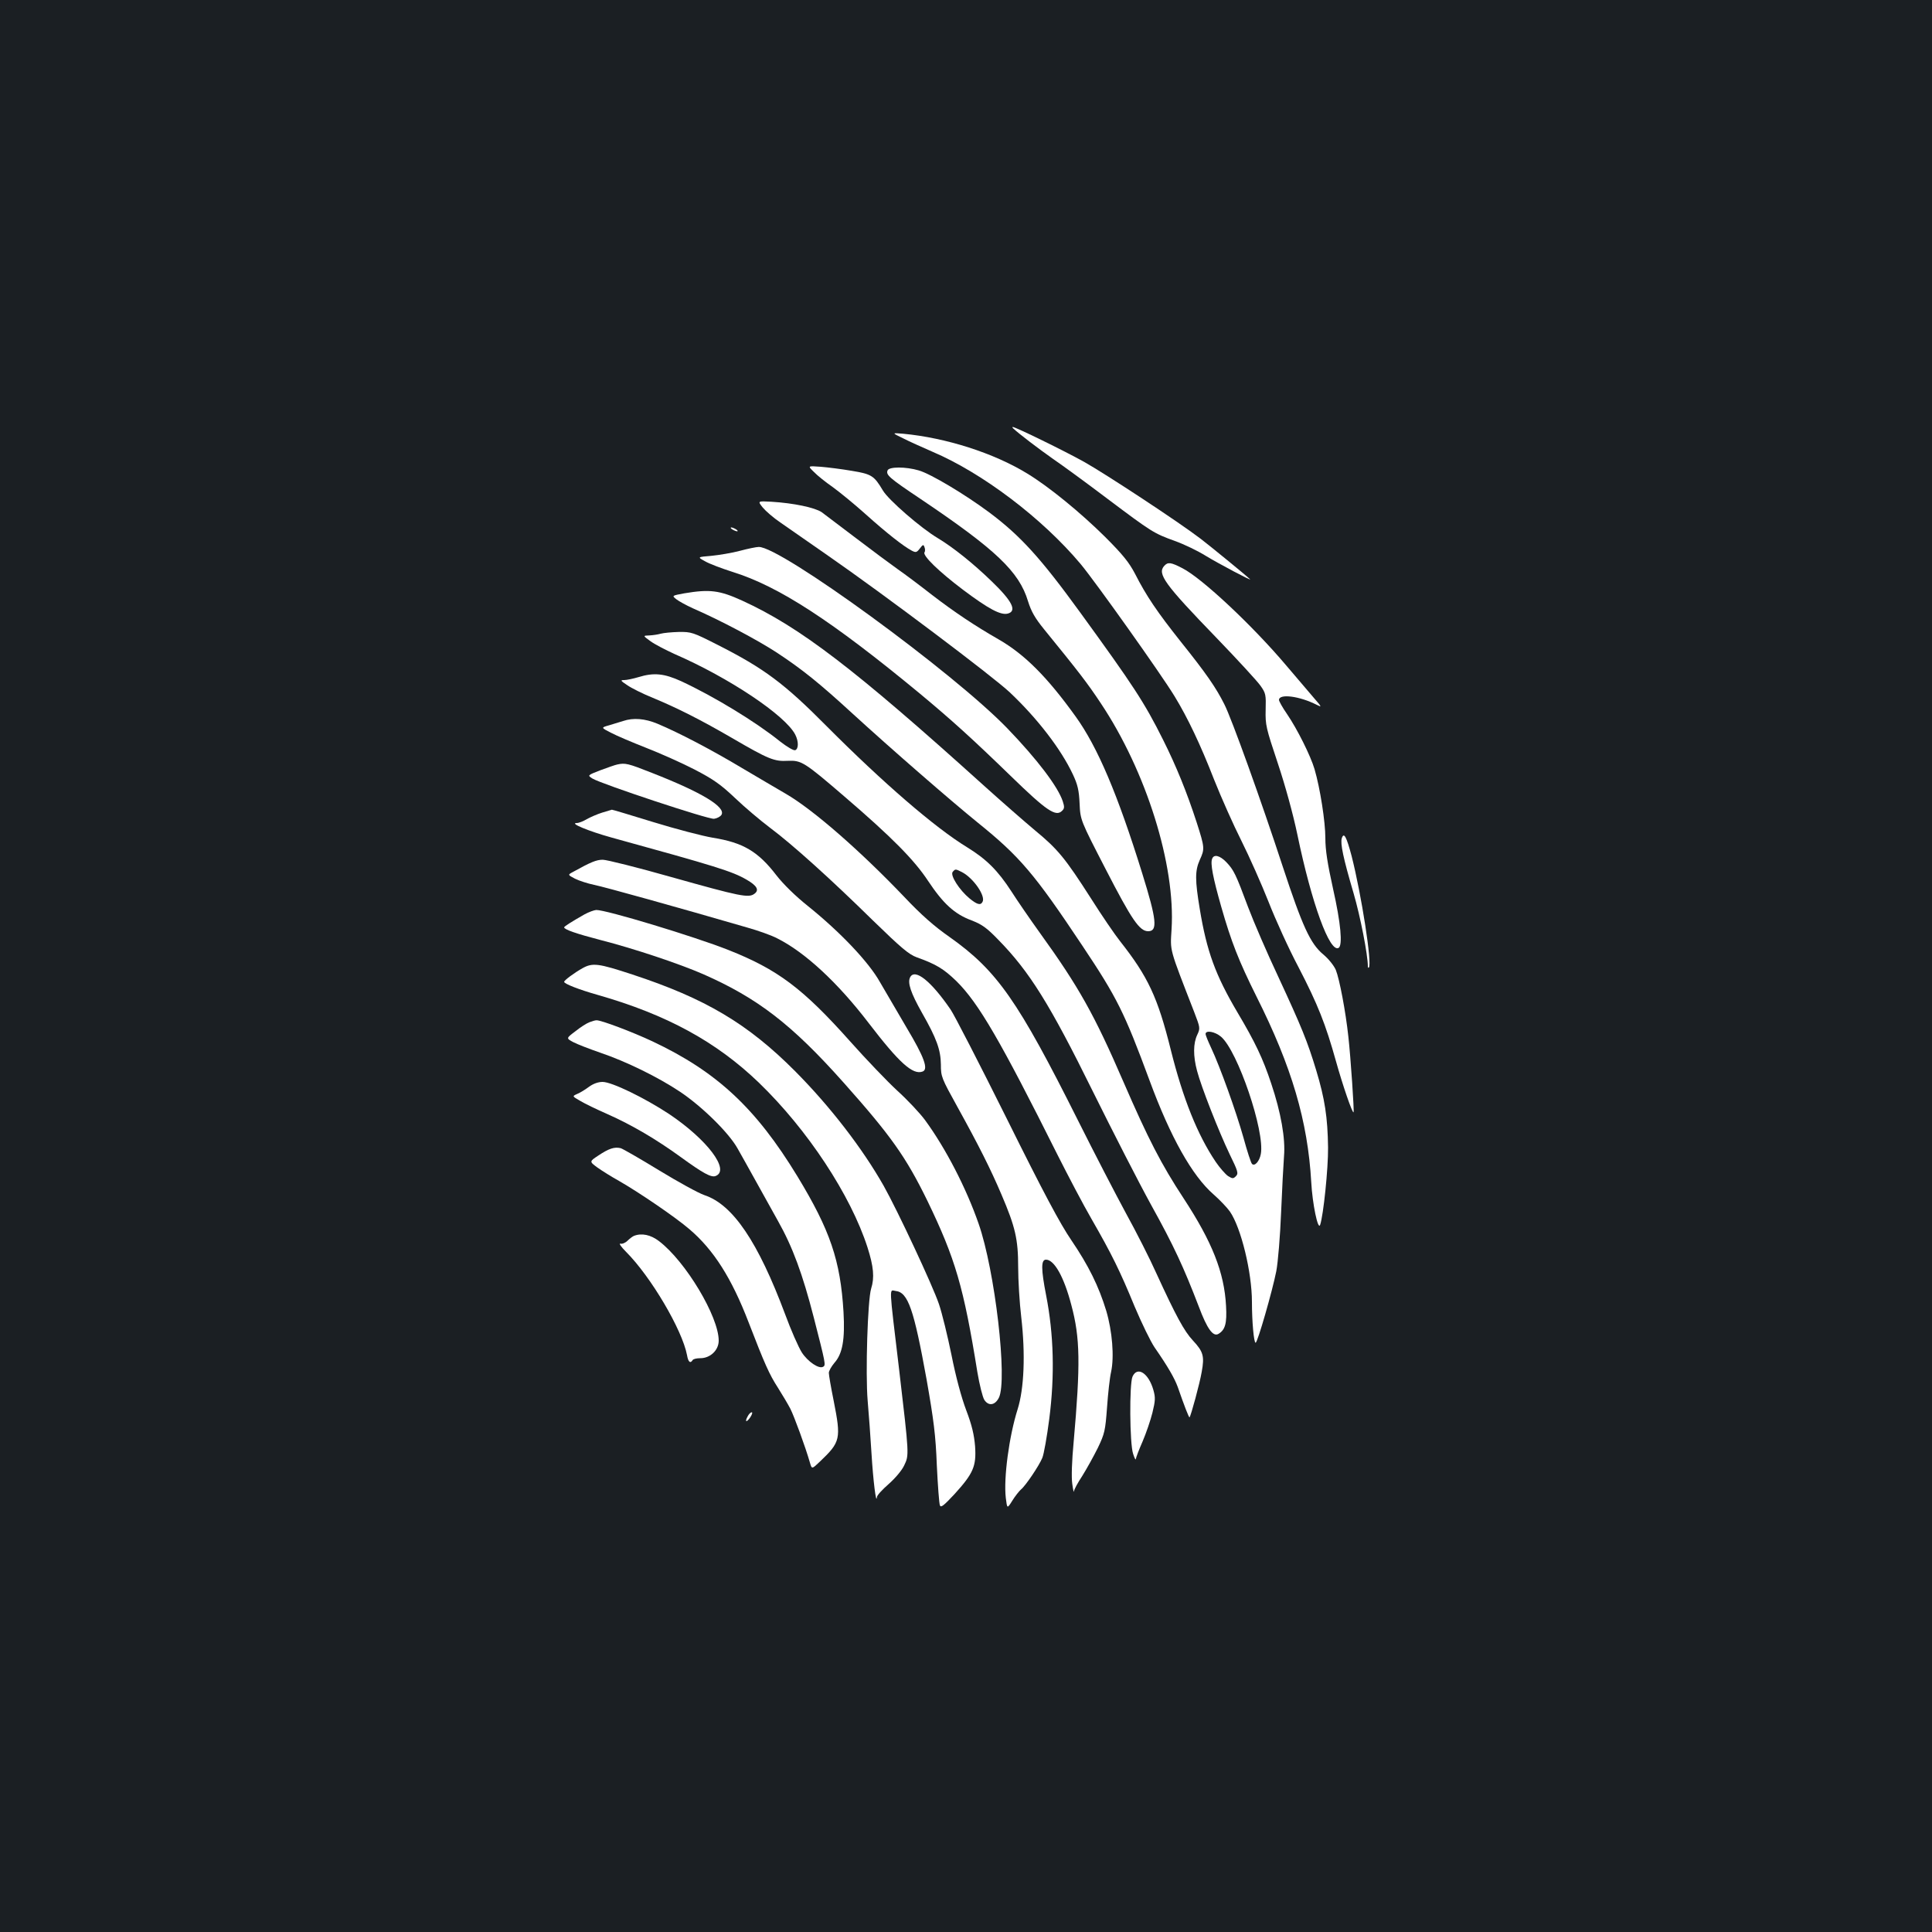 <?xml version="1.0" standalone="no"?>
<!DOCTYPE svg PUBLIC "-//W3C//DTD SVG 20010904//EN"
 "http://www.w3.org/TR/2001/REC-SVG-20010904/DTD/svg10.dtd">
<svg version="1.0" xmlns="http://www.w3.org/2000/svg"
 width="1000pt" height="1000pt" viewBox="0 0 1000 1000"
 preserveAspectRatio="xMidYMid meet">
<rect width="100%" height="100%" fill="#1b1f23"/>
<g transform="translate(0,1000) scale(0.1,-0.1)"
fill="#ffffff" stroke="none">
<path d="M5246 7781 c29 -27 130 -104 204 -156 47 -32 173 -124 280 -205 233
-175 241 -180 351 -220 48 -17 120 -52 160 -77 64 -39 243 -134 229 -121 -24
23 -208 173 -255 209 -115 88 -491 335 -603 398 -104 58 -356 181 -370 181 -3
0 -2 -4 4 -9z"/>
<path d="M4675 7731 c33 -17 101 -47 151 -69 259 -110 569 -345 767 -581 76
-91 416 -569 486 -684 68 -111 135 -252 205 -432 37 -93 101 -237 142 -318 41
-82 104 -224 140 -315 36 -92 105 -244 155 -338 100 -193 140 -294 194 -487
34 -122 85 -271 91 -264 4 4 -15 285 -27 392 -14 130 -46 298 -65 345 -9 21
-37 57 -65 80 -67 56 -108 146 -210 456 -110 336 -264 765 -302 839 -43 86
-95 161 -224 322 -124 156 -180 239 -238 353 -31 59 -63 99 -154 190 -128 127
-292 261 -404 329 -173 106 -420 185 -642 206 -60 5 -60 5 0 -24z"/>
<path d="M4213 7557 c17 -18 61 -53 97 -78 36 -26 113 -89 171 -141 108 -97
196 -166 238 -188 21 -11 26 -10 42 11 16 21 19 22 24 7 4 -9 4 -22 0 -27 -10
-17 74 -99 200 -194 132 -99 194 -132 231 -123 49 13 24 64 -83 167 -97 94
-200 176 -278 223 -88 52 -257 199 -285 247 -46 77 -58 85 -161 102 -52 9
-124 18 -161 21 -68 5 -68 5 -35 -27z"/>
<path d="M4594 7565 c-9 -23 7 -38 170 -147 391 -263 511 -377 557 -530 17
-54 36 -87 83 -145 180 -221 224 -278 293 -382 236 -353 388 -839 367 -1171
-7 -116 -14 -91 117 -428 31 -81 32 -84 16 -118 -21 -44 -22 -109 -1 -187 21
-81 112 -313 169 -432 43 -88 46 -99 32 -113 -14 -14 -18 -13 -41 1 -14 10
-43 43 -64 74 -93 138 -169 326 -232 579 -68 273 -118 379 -263 563 -27 34
-94 132 -149 219 -135 211 -173 257 -292 355 -55 46 -175 151 -266 233 -669
604 -951 819 -1248 955 -118 54 -169 60 -300 38 -65 -12 -65 -12 -41 -31 13
-10 51 -31 84 -46 145 -63 340 -167 436 -230 132 -87 220 -158 389 -313 201
-184 508 -451 651 -567 217 -175 293 -264 540 -635 181 -271 218 -345 350
-702 107 -290 219 -490 330 -587 33 -29 71 -69 85 -89 58 -84 114 -315 114
-468 0 -103 10 -211 19 -211 10 0 87 269 107 370 9 48 20 181 25 305 5 121 12
252 15 290 8 92 -16 227 -66 376 -43 130 -83 214 -175 369 -114 193 -159 316
-195 535 -25 150 -25 198 0 254 26 57 26 63 -16 194 -51 157 -106 292 -174
428 -97 194 -153 279 -429 659 -204 281 -309 397 -471 518 -125 93 -302 199
-364 217 -67 20 -155 20 -162 0z m1726 -2931 c86 -73 228 -490 206 -607 -7
-38 -32 -66 -46 -51 -5 5 -25 66 -44 136 -39 138 -121 366 -167 464 -16 34
-29 66 -29 72 0 21 48 13 80 -14z"/>
<path d="M3948 7373 c15 -18 56 -54 92 -78 36 -25 144 -100 240 -167 296 -205
859 -629 947 -712 143 -135 265 -294 326 -424 25 -53 32 -83 35 -152 4 -85 4
-85 135 -339 135 -262 175 -321 220 -321 50 0 44 59 -31 300 -127 409 -231
654 -345 812 -146 203 -263 321 -399 399 -122 70 -227 140 -343 229 -60 47
-141 108 -180 135 -38 27 -135 99 -215 160 -80 61 -160 121 -177 134 -36 24
-145 47 -260 54 -72 4 -72 4 -45 -30z"/>
<path d="M3790 7260 c8 -5 20 -10 25 -10 6 0 3 5 -5 10 -8 5 -19 10 -25 10 -5
0 -3 -5 5 -10z"/>
<path d="M3830 7149 c-41 -11 -108 -22 -148 -26 -73 -6 -73 -6 -33 -28 22 -13
86 -37 142 -55 239 -74 514 -253 969 -629 166 -138 272 -234 471 -427 186
-181 234 -213 266 -181 13 12 13 21 4 49 -25 76 -132 217 -286 377 -278 289
-1176 944 -1288 940 -12 0 -56 -9 -97 -20z"/>
<path d="M6026 7071 c-37 -41 1 -94 270 -372 109 -113 212 -225 228 -248 28
-39 29 -48 27 -125 -2 -79 2 -94 63 -277 39 -117 79 -263 101 -368 74 -357
168 -615 214 -587 21 14 11 128 -29 305 -29 131 -40 201 -40 263 0 85 -27 258
-56 357 -20 68 -89 207 -143 286 -23 33 -41 66 -41 72 0 34 107 20 195 -25 28
-14 27 -12 -13 34 -23 27 -88 103 -144 169 -174 206 -436 452 -538 504 -60 31
-75 33 -94 12z"/>
<path d="M3420 6720 c-14 -4 -40 -8 -59 -9 -34 -1 -34 -1 6 -30 22 -16 78 -45
124 -66 283 -123 573 -317 625 -417 18 -35 18 -74 0 -81 -8 -3 -42 17 -78 45
-125 101 -342 233 -512 312 -88 40 -141 46 -222 21 -27 -8 -60 -15 -73 -15
-21 0 -20 -3 15 -26 21 -15 81 -45 133 -66 128 -53 250 -115 412 -209 187
-109 217 -121 287 -117 70 3 85 -6 293 -185 246 -211 362 -329 433 -437 78
-117 136 -171 225 -204 54 -21 79 -39 137 -99 163 -166 268 -335 491 -787 102
-206 238 -472 303 -590 116 -209 167 -320 245 -523 43 -115 74 -158 102 -141
35 21 44 55 39 144 -9 174 -72 332 -220 558 -115 175 -183 307 -311 602 -151
349 -231 492 -433 772 -51 71 -117 167 -147 214 -70 108 -129 167 -230 229
-167 102 -436 335 -725 625 -220 222 -324 300 -567 423 -126 64 -135 67 -200
66 -37 -1 -79 -5 -93 -9z m1559 -1234 c60 -31 125 -126 106 -155 -10 -18 -28
-13 -67 19 -52 43 -101 119 -87 137 14 16 14 16 48 -1z"/>
<path d="M3225 6268 c-16 -5 -49 -15 -72 -22 -43 -12 -43 -12 10 -39 28 -15
111 -50 182 -78 72 -28 184 -78 250 -112 98 -51 135 -77 210 -148 49 -47 131
-116 180 -153 114 -85 311 -262 535 -482 144 -140 184 -174 225 -189 101 -36
140 -60 206 -124 114 -113 226 -305 524 -901 54 -107 132 -256 175 -330 104
-181 147 -268 223 -453 36 -85 82 -180 103 -211 70 -101 103 -159 120 -205 34
-98 58 -160 61 -157 7 7 53 176 63 235 15 82 8 105 -45 162 -46 49 -89 129
-190 349 -33 74 -104 214 -157 310 -52 96 -164 312 -248 480 -311 621 -419
776 -665 950 -79 55 -147 115 -233 206 -230 241 -473 453 -614 535 -40 23
-143 84 -228 134 -157 94 -325 182 -437 229 -65 27 -125 32 -178 14z"/>
<path d="M3195 6043 c-11 -2 -50 -16 -88 -30 -67 -26 -67 -26 -40 -43 49 -29
600 -212 629 -208 15 2 32 11 38 20 25 40 -100 116 -358 217 -126 50 -140 53
-181 44z"/>
<path d="M3117 5794 c-26 -8 -62 -24 -80 -34 -18 -11 -41 -20 -52 -20 -40 0
61 -42 180 -75 541 -149 625 -175 699 -218 54 -31 67 -54 41 -73 -30 -23 -73
-14 -429 86 -176 50 -336 90 -356 90 -33 0 -62 -12 -154 -63 -28 -15 -28 -15
10 -35 22 -11 66 -25 99 -32 51 -10 432 -116 793 -221 57 -16 127 -41 155 -56
144 -72 314 -230 473 -438 158 -206 229 -271 280 -251 30 12 8 74 -83 226 -48
82 -110 188 -138 236 -58 104 -205 259 -374 395 -64 51 -127 113 -162 158 -95
124 -173 170 -330 195 -53 9 -191 45 -308 81 -117 36 -213 65 -214 64 -1 0
-24 -7 -50 -15z"/>
<path d="M6945 5661 c-8 -27 7 -101 61 -284 35 -120 74 -319 74 -379 0 -6 2
-9 5 -6 18 18 -38 376 -89 577 -27 101 -40 126 -51 92z"/>
<path d="M6274 5555 c-10 -24 4 -97 47 -248 52 -182 90 -279 183 -466 182
-362 265 -644 283 -960 6 -112 35 -252 46 -221 17 50 42 291 41 400 -2 157
-17 253 -61 399 -46 152 -76 225 -197 486 -57 121 -127 283 -156 360 -64 172
-74 192 -113 233 -33 34 -64 42 -73 17z"/>
<path d="M3025 5267 c-65 -37 -105 -62 -105 -67 0 -11 63 -33 190 -66 172 -44
405 -122 529 -176 282 -124 459 -260 727 -561 245 -275 323 -385 434 -612 145
-300 188 -447 259 -888 11 -65 27 -129 36 -143 22 -33 55 -28 75 11 46 91 -20
660 -105 902 -64 184 -170 389 -276 534 -27 37 -92 106 -145 154 -52 48 -162
163 -243 254 -246 276 -376 373 -631 474 -177 70 -633 208 -684 207 -12 -1
-39 -11 -61 -23z"/>
<path d="M3014 4988 c-41 -23 -94 -62 -94 -70 0 -10 76 -40 175 -68 357 -102
614 -243 833 -454 252 -243 475 -582 562 -852 32 -100 37 -157 19 -214 -18
-57 -30 -439 -18 -580 6 -69 15 -192 20 -275 8 -133 24 -267 28 -224 0 9 28
39 60 67 34 30 69 71 81 97 26 54 26 51 -26 495 -54 453 -52 412 -18 408 64
-7 94 -94 160 -458 37 -211 47 -288 53 -445 5 -104 12 -198 16 -207 5 -13 20
-1 76 59 97 107 113 144 106 247 -5 60 -16 108 -46 187 -25 66 -54 174 -76
285 -20 98 -49 217 -65 264 -32 95 -214 484 -286 612 -110 194 -277 411 -459
594 -244 245 -464 376 -842 500 -176 58 -206 62 -259 32z"/>
<path d="M4711 4942 c-15 -28 3 -81 61 -184 76 -133 97 -192 98 -268 0 -63 3
-70 86 -220 110 -199 171 -320 228 -454 71 -166 86 -230 86 -374 0 -68 7 -185
16 -260 22 -191 15 -369 -19 -477 -44 -139 -73 -356 -61 -458 7 -57 7 -57 34
-14 14 23 35 49 44 57 24 19 94 123 111 164 8 19 24 109 36 202 29 226 23 438
-16 638 -27 138 -27 186 -1 186 43 0 93 -89 131 -234 46 -171 48 -305 12 -712
-9 -94 -12 -182 -7 -214 4 -30 8 -48 9 -39 0 9 20 45 43 80 22 35 58 100 80
144 36 75 39 90 48 210 5 72 14 154 21 184 17 79 6 211 -25 316 -39 128 -92
235 -181 366 -58 85 -144 246 -334 629 -141 283 -272 538 -291 565 -100 146
-184 214 -209 167z"/>
<path d="M3051 4709 c-14 -5 -47 -26 -73 -47 -48 -36 -48 -36 -11 -56 21 -11
83 -35 138 -54 136 -46 301 -127 415 -203 115 -77 253 -213 298 -294 19 -33
61 -109 95 -170 33 -60 85 -153 114 -205 76 -135 127 -274 185 -499 61 -238
63 -247 49 -255 -21 -14 -80 26 -111 74 -17 27 -56 115 -86 197 -140 374 -270
568 -418 617 -32 11 -137 69 -234 128 -98 60 -187 111 -199 115 -33 8 -62 -2
-116 -38 -47 -31 -47 -31 -5 -62 24 -17 75 -49 113 -70 103 -59 291 -187 363
-249 126 -107 219 -254 307 -483 83 -215 107 -269 151 -337 24 -38 53 -87 65
-110 20 -40 77 -195 101 -278 10 -35 10 -35 52 5 107 102 110 117 71 315 -14
69 -25 133 -25 144 0 10 13 33 29 52 42 47 55 121 47 263 -16 267 -69 423
-239 703 -215 353 -417 541 -750 698 -102 48 -268 111 -290 109 -7 0 -23 -5
-36 -10z"/>
<path d="M3049 4375 c-19 -14 -46 -31 -61 -37 -27 -12 -27 -12 15 -36 23 -14
87 -45 142 -69 126 -56 252 -130 380 -223 113 -82 156 -106 179 -97 77 30 -44
189 -241 321 -126 83 -296 166 -344 166 -23 0 -48 -9 -70 -25z"/>
<path d="M3281 3603 c-7 -3 -22 -14 -33 -25 -11 -11 -28 -18 -37 -15 -9 2 4
-17 29 -42 129 -129 291 -404 316 -535 6 -36 17 -45 29 -26 3 6 21 10 40 10
51 0 95 41 95 91 0 124 -171 410 -309 515 -43 33 -90 43 -130 27z"/>
<path d="M5862 2875 c-17 -37 -15 -348 3 -400 7 -22 13 -34 14 -27 1 8 16 48
35 91 18 42 41 109 51 149 15 62 16 78 5 117 -25 88 -83 125 -108 70z"/>
<path d="M3870 2669 c-17 -30 -6 -34 14 -4 9 14 12 25 7 25 -6 0 -15 -9 -21
-21z"/>
</g>
</svg>
